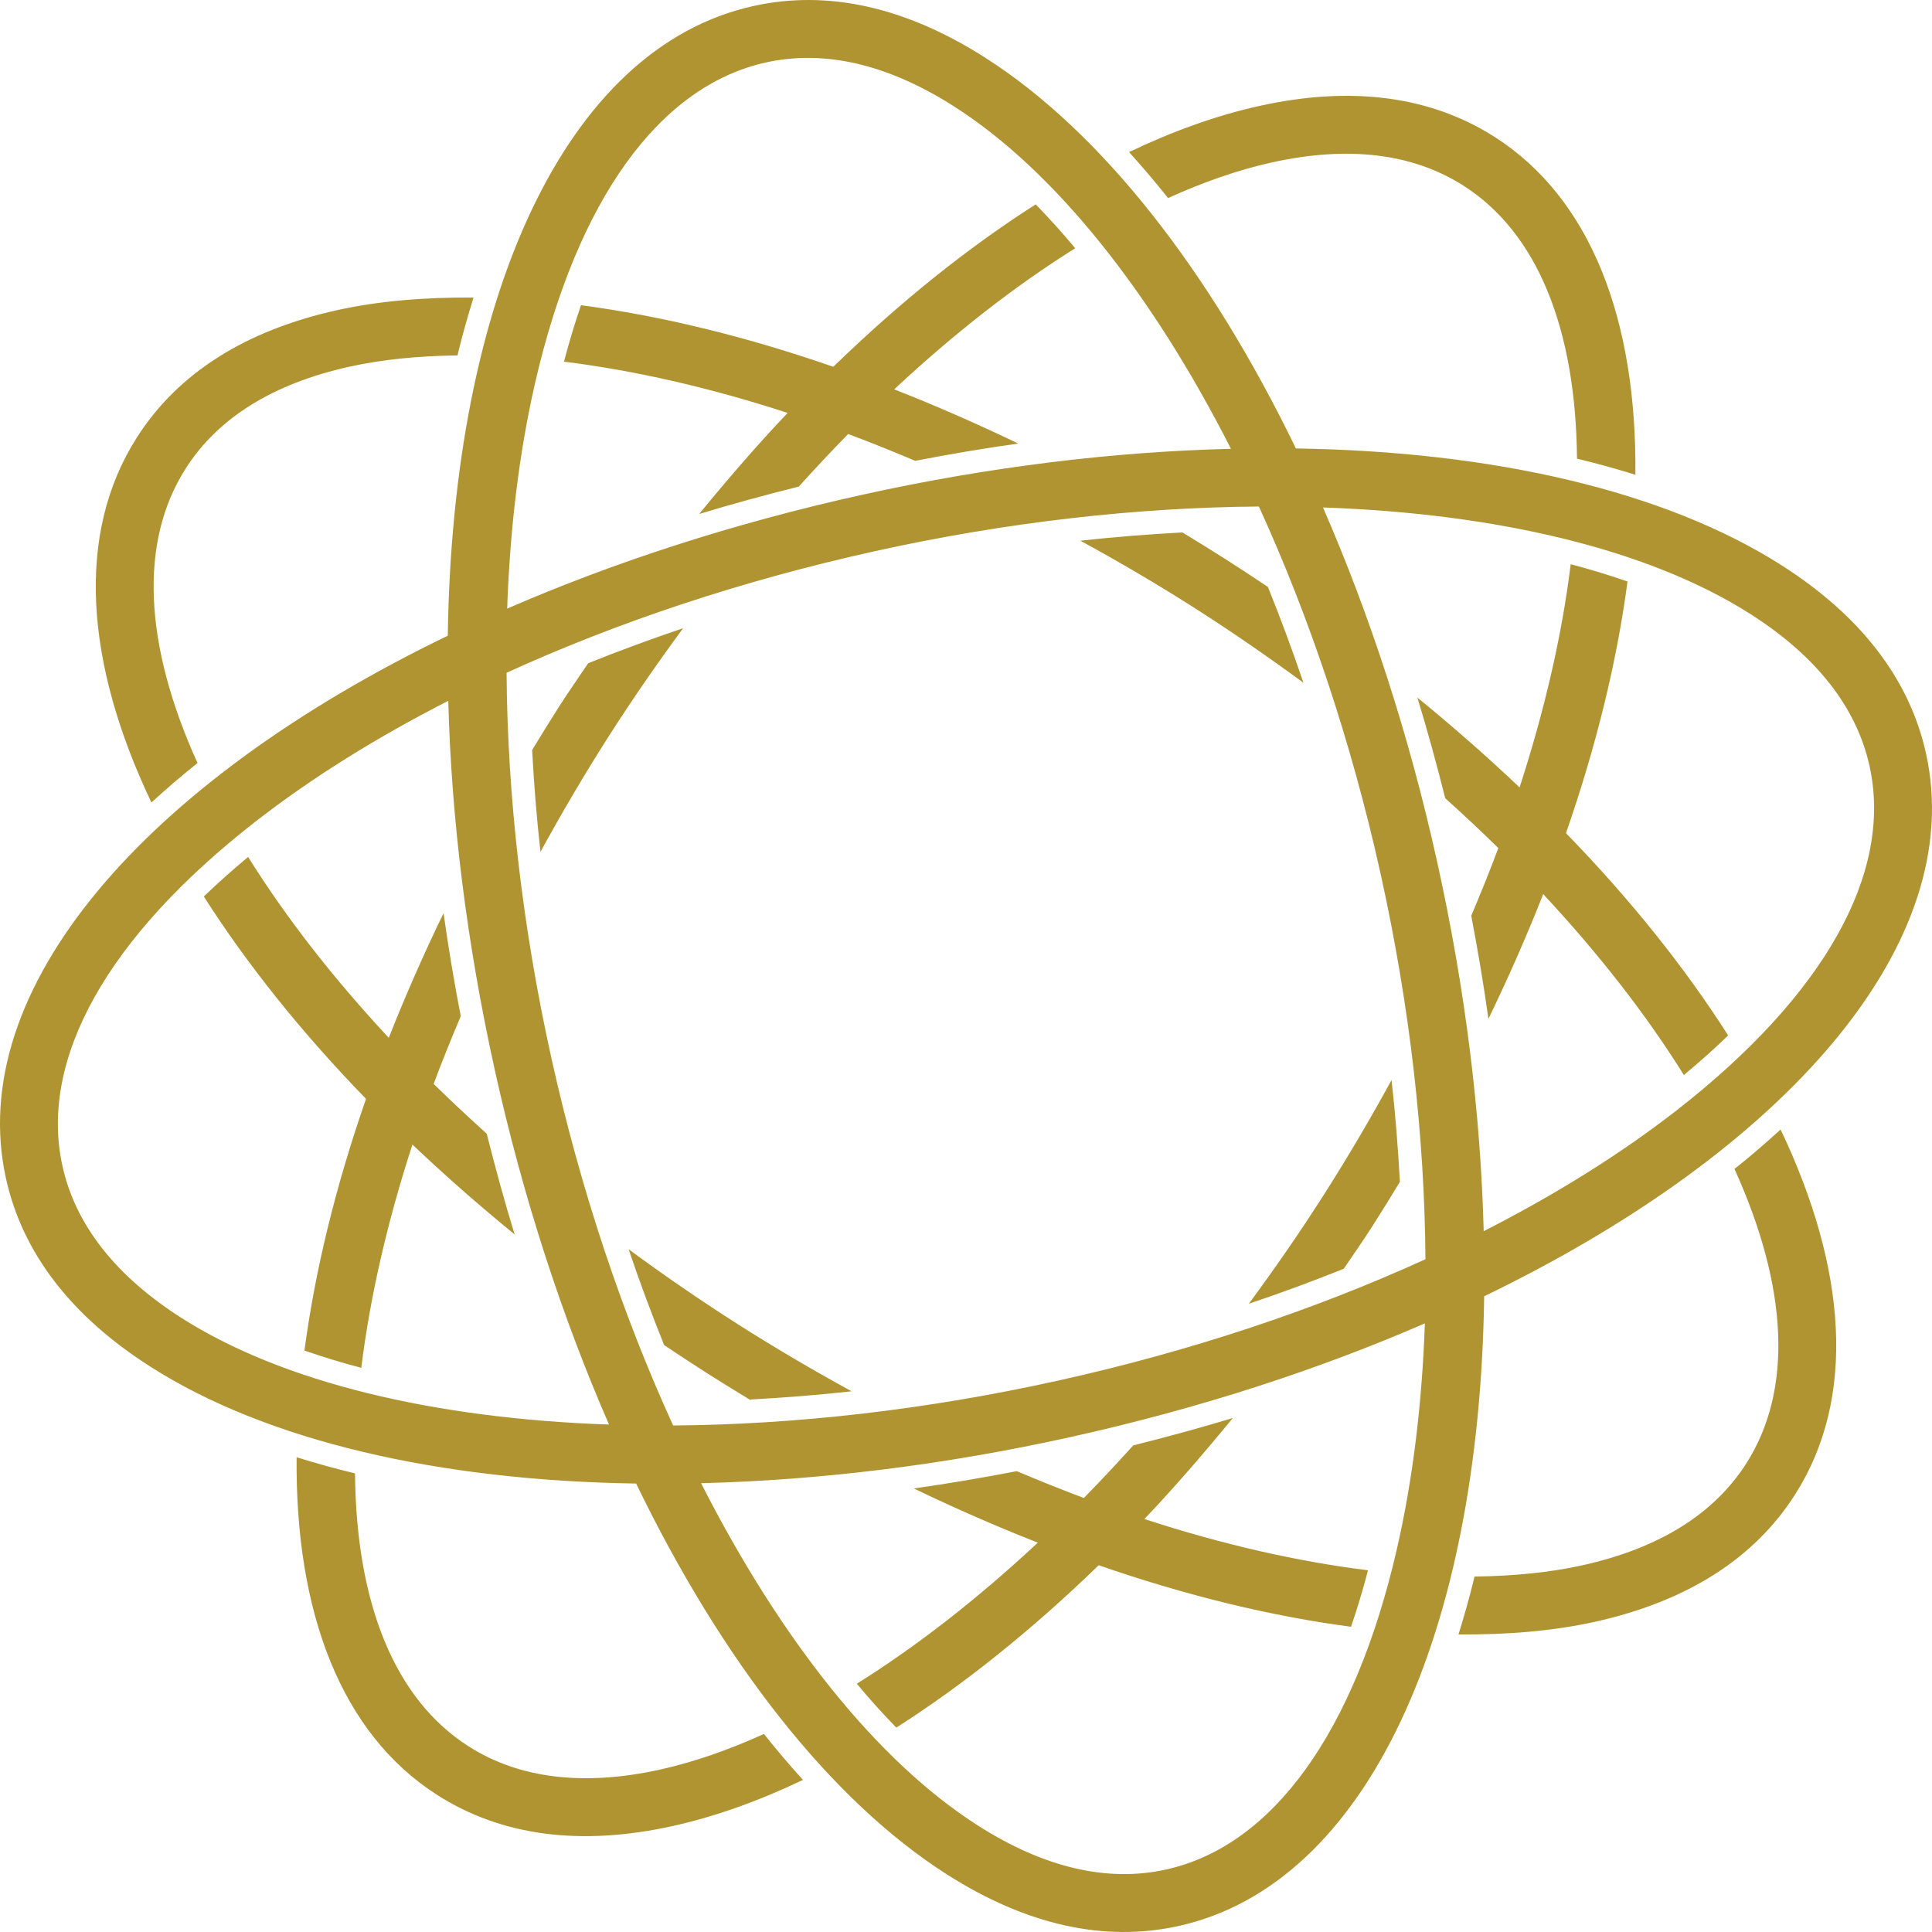<svg version="1.1" id="图层_1" x="0px" y="0px" width="204.728px" height="204.729px" viewBox="0 0 204.728 204.729" enable-background="new 0 0 204.728 204.729" xml:space="preserve" xmlns="http://www.w3.org/2000/svg" xmlns:xlink="http://www.w3.org/1999/xlink" xmlns:xml="http://www.w3.org/XML/1998/namespace">
  <path fill="#AF9431" d="M204.092,79.837c-1.742-7.865-6.894-14.574-15.312-19.941c-12.362-7.877-30.542-12.062-51.458-12.375
	c-9.118-18.828-20.582-33.543-32.945-41.423c-8.416-5.365-16.676-7.204-24.542-5.46C59.811,5.07,47.954,31.692,47.451,67.366
	c-32.126,15.518-51.254,37.5-46.815,57.523c1.739,7.866,6.893,14.577,15.315,19.941c12.361,7.882,30.541,12.062,51.456,12.375
	c9.116,18.83,20.583,33.547,32.944,41.427c8.421,5.362,16.68,7.202,24.543,5.459c20.026-4.437,31.88-31.052,32.379-66.73
	C189.4,121.844,208.527,99.862,204.092,79.837z M151.051,133.436c-11.77,5.375-24.97,9.771-38.956,12.87
	c-13.981,3.098-27.862,4.657-40.765,4.748c-5.363-11.733-9.809-24.974-12.907-38.959c-3.104-14.016-4.654-27.843-4.743-40.804
	c11.769-5.374,24.968-9.77,38.955-12.867c13.984-3.1,27.863-4.656,40.766-4.749c5.364,11.734,9.809,24.975,12.905,38.954
	C149.41,106.646,150.961,120.474,151.051,133.436z M56.703,40.579C61.157,21.188,69.844,9.126,81.16,6.619
	c6.219-1.376,12.923,0.185,19.92,4.646c10.716,6.828,20.957,19.765,29.361,36.293c-12.434,0.307-25.659,1.899-39.133,4.883
	c-13.645,3.021-26.287,7.149-37.566,12.053C54.042,55.985,55.014,47.931,56.703,40.579z M19.242,139.665
	c-6.999-4.462-11.246-9.876-12.622-16.098C4.112,112.25,11.381,99.28,27.076,87.059c5.955-4.634,12.84-8.924,20.427-12.794
	c0.317,12.298,1.915,25.507,4.936,39.155c2.983,13.474,7.126,26.132,12.096,37.534C46.004,150.318,29.953,146.491,19.242,139.665z
	 M148.023,164.144c-4.454,19.396-13.141,31.459-24.455,33.962c-6.221,1.378-12.922-0.184-19.92-4.647
	c-10.713-6.827-20.956-19.761-29.356-36.288c12.431-0.31,25.657-1.902,39.129-4.887c13.646-3.018,26.288-7.146,37.568-12.05
	C150.688,148.741,149.715,156.794,148.023,164.144z M177.648,117.675c-5.952,4.631-12.836,8.922-20.425,12.79
	c-0.317-12.299-1.912-25.506-4.936-39.156c-2.981-13.474-7.125-26.132-12.095-37.535c18.529,0.641,34.58,4.465,45.293,11.293
	c6.998,4.459,11.243,9.875,12.621,16.095C200.613,92.478,193.349,105.448,177.648,117.675z M59.764,38.325
	c0.549-2.097,1.15-4.09,1.801-5.982c8.439,1.115,17.438,3.292,26.739,6.524c7.05-6.845,14.279-12.643,21.447-17.21
	c1.414,1.458,2.813,2.992,4.187,4.649c-6.354,3.974-12.825,9.017-19.183,14.952c4.346,1.705,8.735,3.622,13.142,5.742
	c-3.615,0.501-7.26,1.129-10.916,1.832c-2.377-1.005-4.75-1.965-7.1-2.841c-1.763,1.787-3.506,3.657-5.236,5.57
	c-3.576,0.898-7.106,1.855-10.559,2.906c3.07-3.741,6.187-7.358,9.377-10.71C75.191,41.058,67.208,39.248,59.764,38.325z
	 M90.247,147.433c-3.642,0.399-7.241,0.68-10.81,0.875c-1.523-0.92-3.043-1.862-4.558-2.825c-1.524-0.976-3.024-1.958-4.503-2.949
	c-1.327-3.301-2.591-6.676-3.766-10.159c3.717,2.736,7.566,5.394,11.561,7.938C82.16,142.854,86.197,145.218,90.247,147.433z
	 M138.119,72.35c-3.721-2.734-7.572-5.395-11.565-7.943c-3.987-2.54-8.02-4.9-12.069-7.111c3.641-0.401,7.24-0.682,10.809-0.875
	c1.521,0.918,3.039,1.859,4.557,2.824c1.523,0.971,3.024,1.958,4.508,2.953C135.684,65.495,136.947,68.871,138.119,72.35z
	 M183.129,109.724c-1.453,1.401-3.015,2.802-4.697,4.195c-0.03-0.055-0.063-0.106-0.096-0.16
	c-4.004-6.395-9.002-12.78-14.808-19.012c-1.716,4.357-3.652,8.77-5.804,13.22c-0.498-3.615-1.123-7.262-1.82-10.931
	c1.017-2.398,1.984-4.79,2.869-7.169c-1.805-1.778-3.692-3.539-5.627-5.282c-0.909-3.615-1.883-7.184-2.952-10.665
	c3.825,3.12,7.44,6.302,10.831,9.519c2.631-8.1,4.463-16,5.397-23.483c0.005-0.06,0.009-0.112,0.019-0.169
	c2.1,0.549,4.101,1.166,6.021,1.833c-1.105,8.35-3.266,17.317-6.521,26.665C172.852,95.388,178.598,102.616,183.129,109.724z
	 M144.963,166.397c-0.547,2.101-1.15,4.094-1.799,5.987c-8.439-1.114-17.439-3.293-26.738-6.522
	c-7.052,6.84-14.282,12.639-21.446,17.208c-1.415-1.456-2.811-2.991-4.185-4.651c6.354-3.974,12.819-9.015,19.18-14.949
	c-4.346-1.705-8.738-3.623-13.142-5.744c3.616-0.503,7.261-1.129,10.915-1.832c2.379,1.005,4.746,1.962,7.103,2.841
	c1.761-1.785,3.503-3.657,5.233-5.569c3.575-0.898,7.104-1.856,10.556-2.905c-3.067,3.737-6.186,7.357-9.372,10.705
	C129.54,163.667,137.521,165.479,144.963,166.397z M38.305,144.777c-0.006,0.054-0.01,0.113-0.018,0.168
	c-2.102-0.549-4.103-1.164-6.025-1.834c1.107-8.35,3.266-17.322,6.525-26.666c-6.908-7.111-12.654-14.336-17.188-21.444
	c1.453-1.403,3.016-2.798,4.697-4.193c0.033,0.05,0.06,0.103,0.092,0.153c4.006,6.393,9.004,12.781,14.81,19.016
	c1.714-4.355,3.652-8.771,5.804-13.216c0.5,3.615,1.121,7.262,1.821,10.929c-1.015,2.397-1.984,4.787-2.87,7.166
	c1.806,1.778,3.693,3.535,5.623,5.281c0.913,3.615,1.885,7.186,2.955,10.669c-3.824-3.12-7.439-6.304-10.829-9.52
	C41.072,129.388,39.238,137.29,38.305,144.777z M147.457,114.447c0.412,3.647,0.691,7.239,0.885,10.787
	c-0.926,1.54-1.88,3.076-2.857,4.611c-1.004,1.574-2.057,3.071-3.09,4.604c-3.27,1.306-6.615,2.552-10.059,3.703
	c2.751-3.728,5.428-7.59,7.979-11.596C142.867,122.552,145.241,118.506,147.457,114.447z M85.087,188.611
	c-4.7,2.245-9.322,3.896-13.8,4.887c-9.748,2.157-18.137,1.058-24.928-3.272c-10.24-6.525-15.084-19.413-14.928-35.805
	c1.995,0.622,4.059,1.191,6.188,1.71c0.125,13.868,4.251,23.964,12.037,28.923c5.371,3.428,12.203,4.249,20.306,2.459
	c3.544-0.784,7.228-2.068,10.991-3.77C82.309,185.446,83.687,187.071,85.087,188.611z M188.686,119.691
	c7.024,14.762,8.056,28.452,1.537,38.672c-4.324,6.792-11.46,11.334-21.211,13.493c-4.434,0.983-9.311,1.38-14.461,1.34
	c0.584-1.89,1.14-3.826,1.635-5.854c0.022-0.09,0.037-0.187,0.057-0.279c4.084-0.053,7.938-0.418,11.443-1.194
	c8.105-1.795,13.947-5.429,17.369-10.802c4.951-7.76,4.445-18.617-1.26-31.204c0.061-0.052,0.131-0.096,0.193-0.145
	C185.648,122.392,187.195,121.046,188.686,119.691z M16.045,85.037c-7.028-14.765-8.059-28.453-1.543-38.675
	c4.328-6.795,11.47-11.335,21.211-13.493c4.438-0.982,9.313-1.378,14.465-1.337c-0.584,1.89-1.142,3.825-1.635,5.859
	c-0.02,0.088-0.037,0.18-0.057,0.272c-4.084,0.051-7.938,0.414-11.447,1.192c-8.104,1.793-13.947,5.428-17.367,10.801
	c-4.951,7.762-4.443,18.621,1.261,31.208c-0.063,0.049-0.134,0.097-0.192,0.145C19.078,82.336,17.533,83.68,16.045,85.037z
	 M119.641,16.116c4.699-2.246,9.323-3.896,13.802-4.887c9.747-2.16,18.132-1.056,24.925,3.273
	c10.24,6.53,15.087,19.414,14.93,35.808c-1.996-0.625-4.059-1.194-6.188-1.709c-0.127-13.875-4.251-23.969-12.036-28.931
	c-5.372-3.423-12.203-4.251-20.308-2.455c-3.546,0.783-7.224,2.068-10.99,3.771C122.42,19.283,121.042,17.657,119.641,16.116z
	 M57.272,90.273c-0.41-3.647-0.693-7.238-0.884-10.79c0.928-1.535,1.876-3.069,2.854-4.604c1.002-1.571,2.056-3.068,3.084-4.597
	c3.271-1.308,6.616-2.554,10.06-3.709c-2.75,3.73-5.422,7.593-7.977,11.598C61.861,82.172,59.488,86.214,57.272,90.273z" class="color c1"/>
</svg>